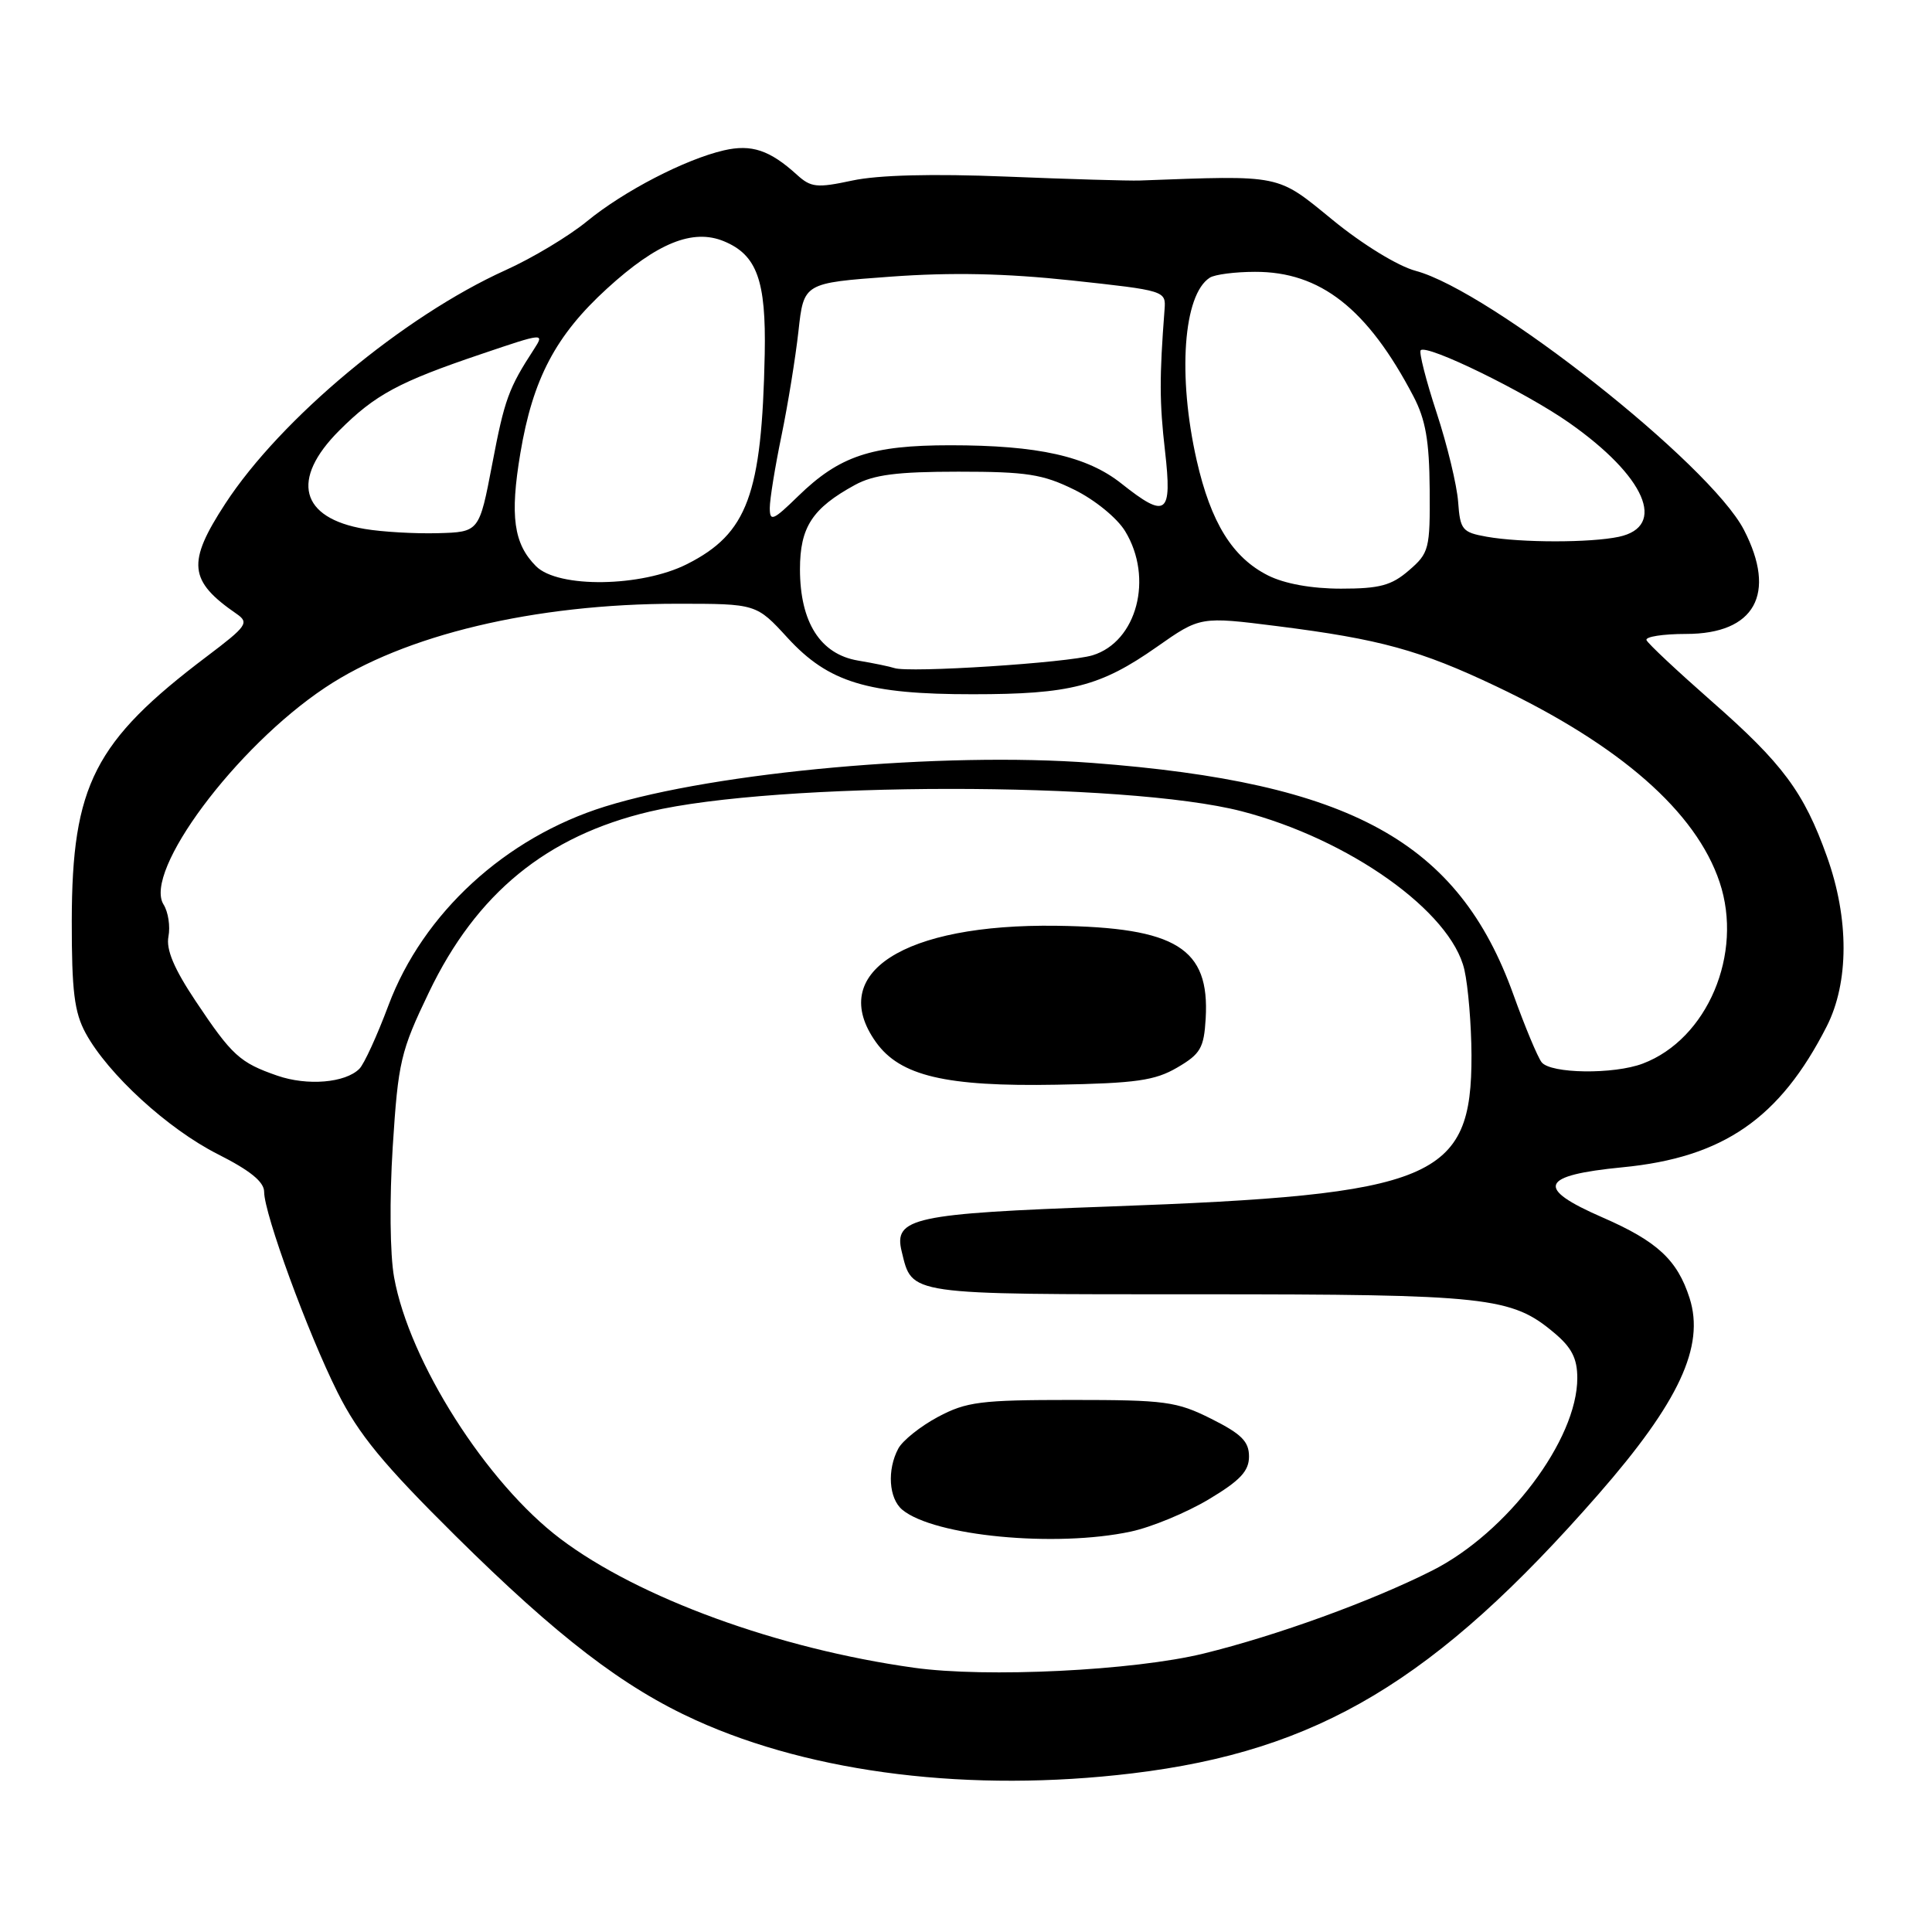 <?xml version="1.0" encoding="UTF-8" standalone="no"?>
<!DOCTYPE svg PUBLIC "-//W3C//DTD SVG 1.1//EN" "http://www.w3.org/Graphics/SVG/1.1/DTD/svg11.dtd" >
<svg xmlns="http://www.w3.org/2000/svg" xmlns:xlink="http://www.w3.org/1999/xlink" version="1.1" viewBox="0 0 256 256">
 <g >
 <path fill="currentColor"
d=" M 150.03 234.98 C 174.65 232.01 190.18 222.72 211.78 198.02 C 222.48 185.78 225.92 178.40 223.88 172.01 C 222.26 166.95 219.60 164.48 212.35 161.32 C 203.37 157.41 204.04 155.74 215.01 154.67 C 228.34 153.38 235.84 148.20 242.05 136.00 C 245.01 130.17 245.03 121.73 242.08 113.50 C 239.03 104.96 236.22 101.18 226.80 92.92 C 222.24 88.91 218.35 85.27 218.17 84.82 C 217.98 84.37 220.35 84.00 223.42 84.00 C 232.52 84.00 235.47 78.70 231.08 70.21 C 226.58 61.50 197.49 38.55 187.59 35.89 C 185.25 35.27 180.53 32.38 176.59 29.15 C 169.11 23.04 169.98 23.22 151.00 23.92 C 149.62 23.97 141.69 23.74 133.36 23.40 C 123.56 23.00 116.36 23.19 112.95 23.92 C 108.23 24.93 107.46 24.85 105.59 23.15 C 102.00 19.89 99.58 19.08 95.93 19.92 C 90.79 21.11 82.69 25.30 77.78 29.32 C 75.38 31.29 70.52 34.21 66.96 35.81 C 53.47 41.92 37.20 55.47 29.85 66.74 C 24.75 74.56 24.99 76.96 31.35 81.34 C 33.04 82.51 32.73 82.96 27.42 86.97 C 12.50 98.24 9.54 104.03 9.51 122.00 C 9.50 131.33 9.85 134.14 11.35 136.90 C 14.31 142.33 22.24 149.59 28.87 152.94 C 33.15 155.10 35.00 156.60 35.00 157.93 C 35.00 160.82 40.78 176.61 44.73 184.50 C 47.52 190.06 50.74 193.98 60.39 203.54 C 73.88 216.89 82.61 223.59 92.21 227.94 C 107.79 235.00 128.70 237.55 150.03 234.98 Z  M 121.08 220.98 C 103.06 218.46 84.63 211.73 74.27 203.91 C 64.46 196.51 54.23 180.42 52.22 169.25 C 51.67 166.22 51.60 158.91 52.04 151.94 C 52.76 140.67 53.08 139.31 56.84 131.48 C 63.13 118.37 72.41 110.77 86.09 107.54 C 102.93 103.55 149.14 103.53 164.50 107.49 C 178.76 111.18 192.28 120.79 194.04 128.50 C 194.54 130.70 194.96 135.78 194.98 139.80 C 195.03 156.28 190.16 158.31 146.95 159.87 C 121.01 160.80 118.38 161.37 119.48 165.83 C 120.90 171.64 119.94 171.50 158.79 171.50 C 197.17 171.50 200.28 171.84 205.95 176.62 C 208.26 178.55 209.00 180.01 209.00 182.60 C 209.00 190.78 199.72 203.09 189.77 208.11 C 181.73 212.17 169.17 216.73 159.50 219.10 C 150.23 221.37 130.66 222.33 121.08 220.98 Z  M 149.85 202.94 C 152.57 202.36 157.20 200.44 160.15 198.68 C 164.33 196.18 165.50 194.93 165.50 192.99 C 165.50 191.00 164.49 190.00 160.50 188.00 C 155.91 185.70 154.40 185.50 142.00 185.50 C 129.91 185.50 128.06 185.74 124.28 187.75 C 121.96 188.99 119.60 190.88 119.03 191.94 C 117.52 194.76 117.77 198.56 119.56 200.05 C 123.76 203.54 139.88 205.08 149.85 202.94 Z  M 156.00 141.45 C 159.08 139.65 159.53 138.86 159.76 134.95 C 160.30 125.64 155.88 122.89 140.00 122.67 C 119.72 122.39 109.55 128.94 116.06 138.08 C 119.26 142.57 125.30 144.00 140.00 143.73 C 150.53 143.54 153.05 143.18 156.00 141.45 Z  M 36.74 142.53 C 31.78 140.81 30.74 139.87 25.93 132.66 C 23.06 128.36 21.99 125.82 22.32 124.10 C 22.58 122.74 22.29 120.83 21.67 119.85 C 18.96 115.50 31.22 99.02 43.07 91.12 C 53.54 84.12 70.84 80.00 89.74 80.00 C 100.22 80.00 100.22 80.00 104.37 84.53 C 109.79 90.43 114.95 92.00 128.91 91.99 C 141.80 91.99 145.81 90.96 153.27 85.73 C 159.04 81.68 159.04 81.68 169.27 82.97 C 182.86 84.69 188.17 86.15 198.25 90.94 C 214.67 98.74 224.74 107.56 227.86 116.90 C 231.03 126.37 226.24 137.69 217.68 140.93 C 213.83 142.39 205.46 142.28 204.27 140.75 C 203.74 140.06 202.06 136.04 200.54 131.81 C 193.25 111.51 179.04 103.69 144.73 101.09 C 124.89 99.59 94.95 102.27 80.17 106.87 C 66.96 110.98 56.05 121.00 51.47 133.22 C 49.97 137.23 48.24 141.01 47.62 141.62 C 45.76 143.49 40.72 143.91 36.74 142.53 Z  M 118.50 88.52 C 117.95 88.33 115.79 87.88 113.70 87.53 C 108.70 86.69 106.01 82.46 106.00 75.44 C 106.00 69.85 107.63 67.35 113.28 64.26 C 115.77 62.90 118.87 62.50 127.00 62.50 C 136.05 62.50 138.17 62.83 142.35 64.89 C 145.06 66.22 148.03 68.64 149.09 70.39 C 152.87 76.59 150.65 85.03 144.77 86.83 C 141.48 87.83 120.37 89.19 118.50 88.52 Z  M 168.02 76.25 C 163.31 73.88 160.45 69.26 158.57 61.01 C 156.02 49.78 156.79 39.03 160.31 36.79 C 160.97 36.37 163.66 36.02 166.29 36.02 C 174.95 35.99 181.20 40.89 187.28 52.50 C 188.90 55.59 189.39 58.40 189.44 64.83 C 189.50 72.76 189.36 73.28 186.69 75.58 C 184.38 77.58 182.81 78.00 177.69 78.00 C 173.79 78.00 170.21 77.35 168.02 76.25 Z  M 71.03 75.03 C 68.06 72.06 67.55 68.38 68.95 60.05 C 70.60 50.20 73.62 44.46 80.43 38.24 C 87.05 32.19 91.81 30.26 95.93 31.97 C 100.30 33.78 101.52 37.17 101.33 46.91 C 100.95 65.56 99.05 70.70 91.03 74.75 C 84.99 77.80 73.96 77.96 71.03 75.03 Z  M 197.00 71.12 C 193.75 70.54 193.48 70.21 193.21 66.50 C 193.05 64.30 191.77 58.98 190.36 54.69 C 188.95 50.39 188.00 46.67 188.25 46.41 C 189.09 45.58 202.07 51.92 207.92 56.02 C 218.02 63.11 220.92 69.76 214.50 71.13 C 210.71 71.93 201.58 71.93 197.00 71.12 Z  M 48.34 70.09 C 39.78 68.65 38.46 63.54 44.95 57.05 C 49.71 52.29 52.85 50.60 63.81 46.90 C 72.07 44.10 72.17 44.09 70.75 46.28 C 67.39 51.44 66.85 52.93 65.22 61.50 C 63.50 70.50 63.50 70.50 58.00 70.65 C 54.98 70.73 50.63 70.48 48.34 70.09 Z  M 102.00 67.31 C 102.00 66.16 102.70 61.85 103.55 57.74 C 104.40 53.62 105.41 47.39 105.80 43.88 C 106.50 37.50 106.50 37.50 118.00 36.66 C 126.10 36.07 133.20 36.22 142.00 37.16 C 154.39 38.50 154.50 38.53 154.31 41.00 C 153.62 50.03 153.63 53.30 154.37 59.75 C 155.34 68.23 154.56 68.81 148.59 64.07 C 144.03 60.45 137.56 59.00 125.92 59.00 C 115.45 59.00 111.23 60.41 105.75 65.75 C 102.44 68.98 102.00 69.16 102.00 67.31 Z "/>
</g>
</svg>